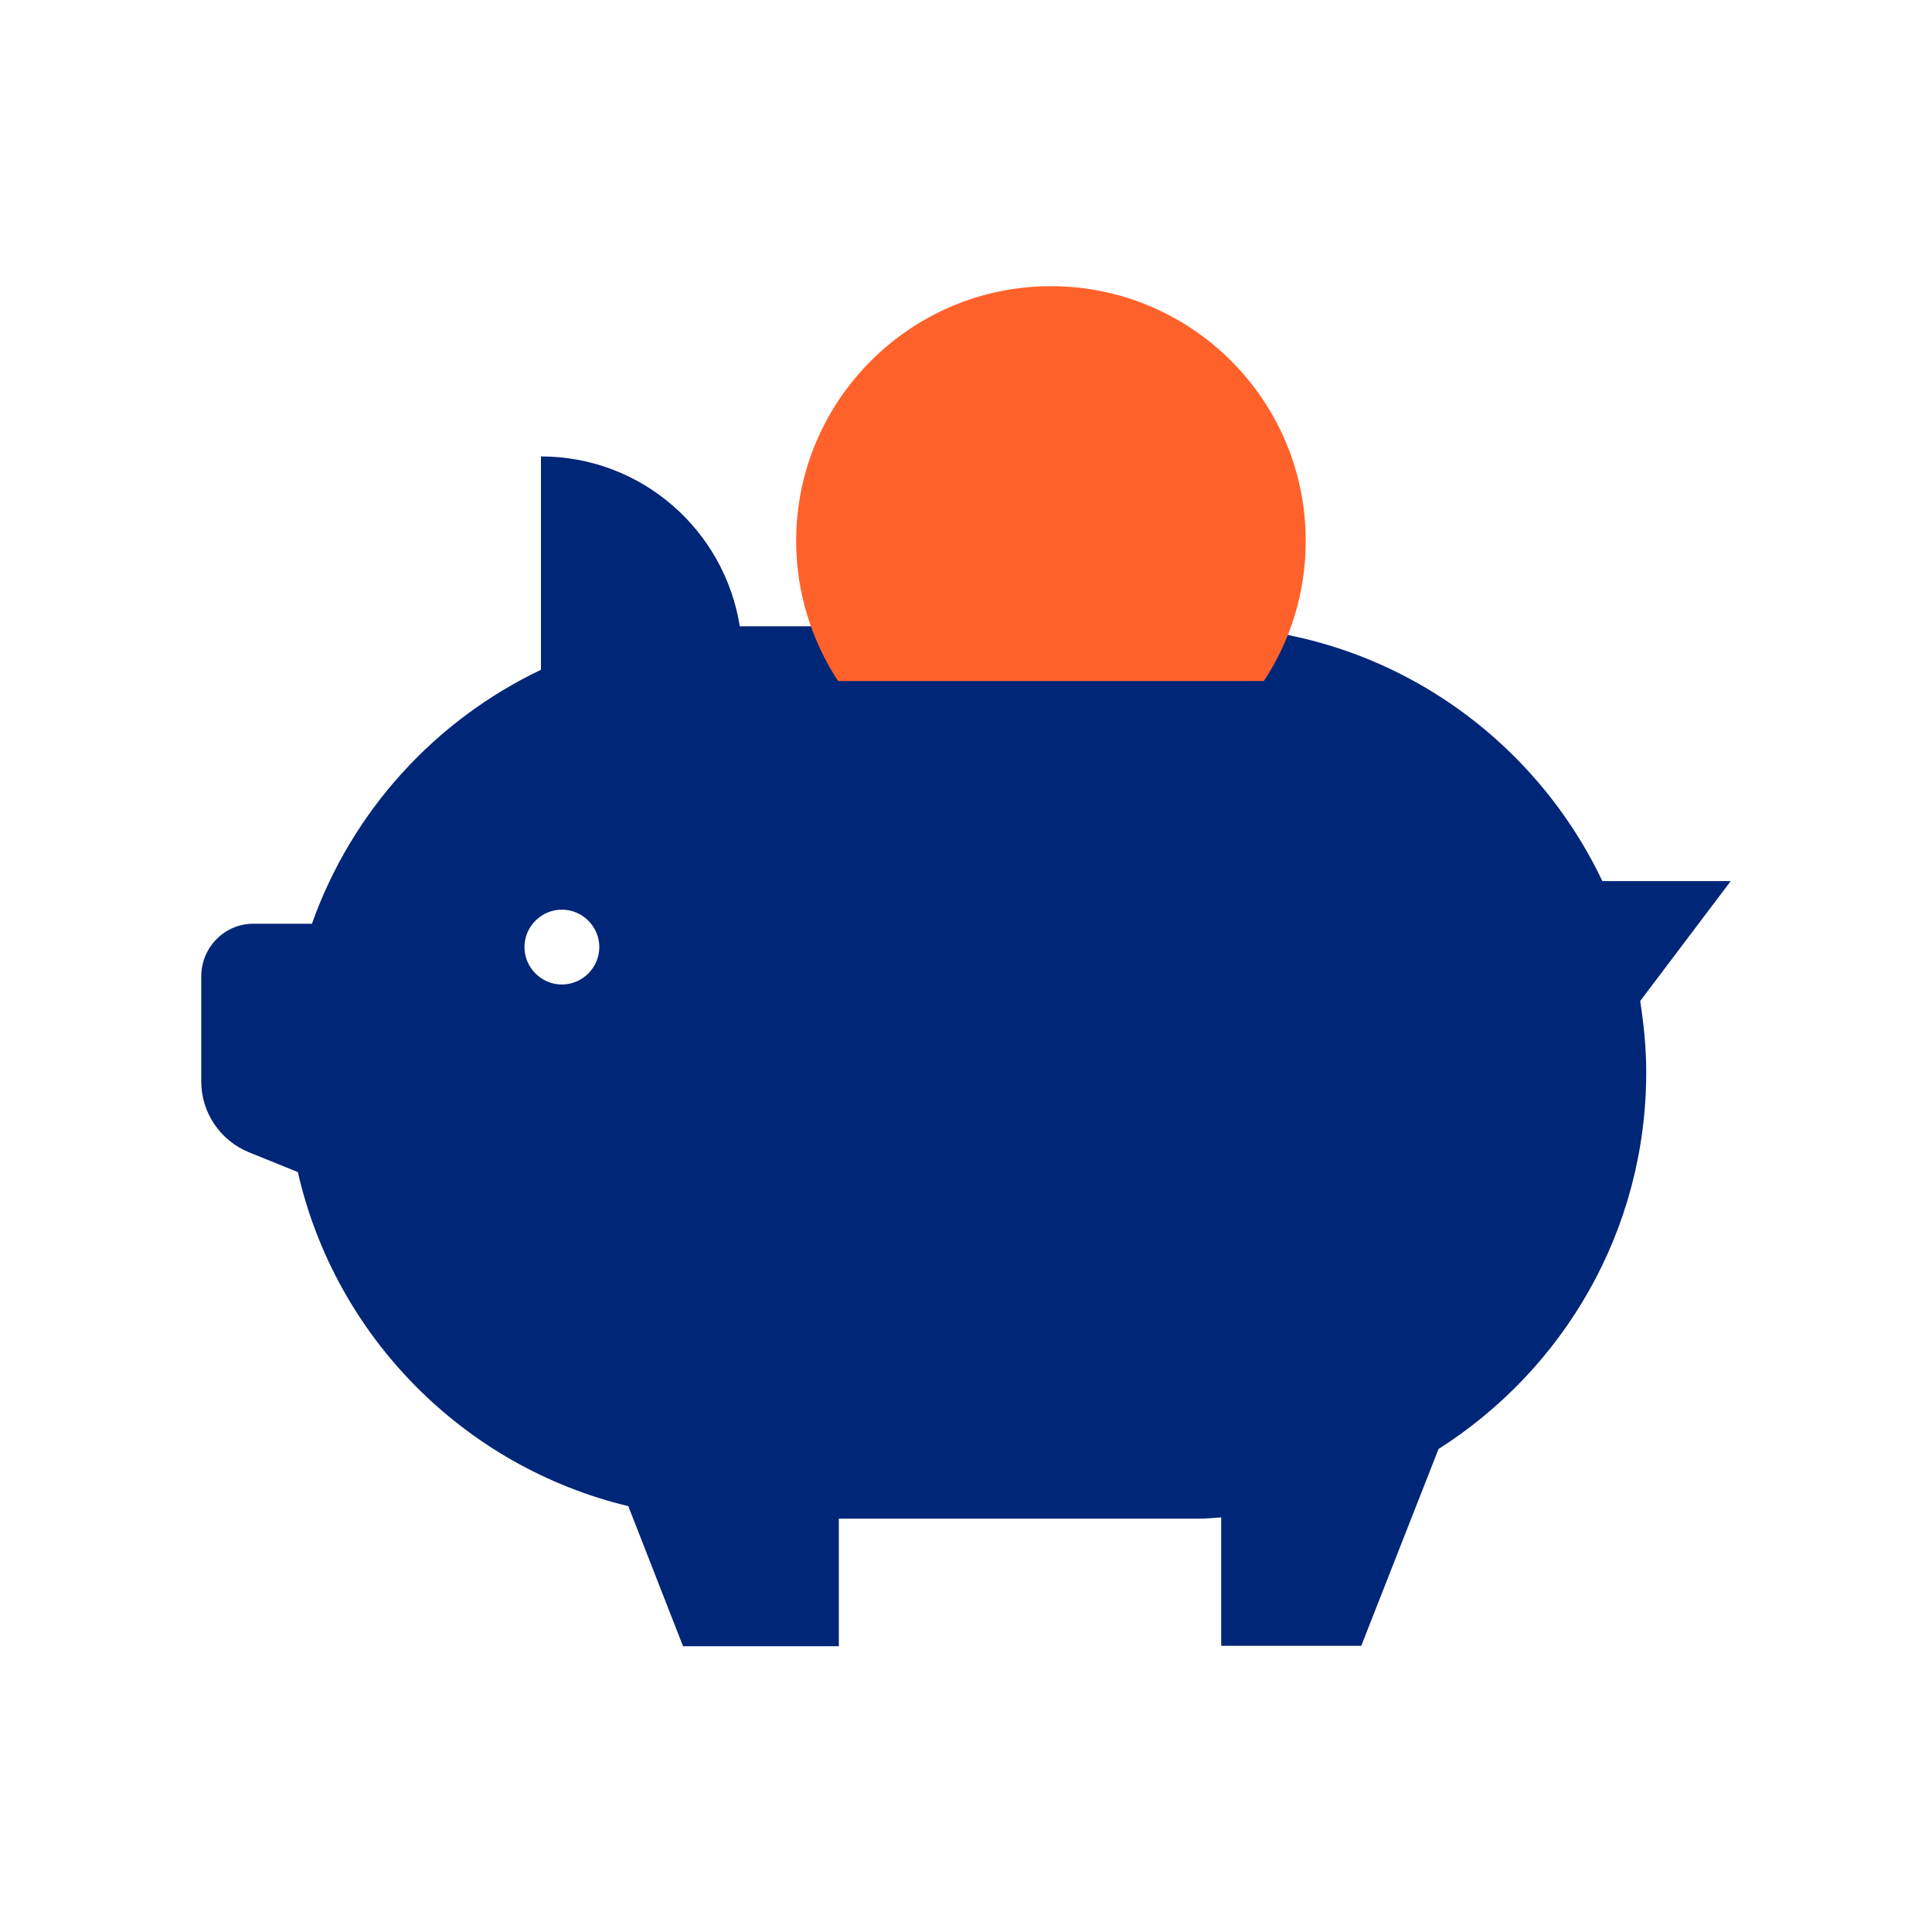 <?xml version="1.0" encoding="utf-8"?>
<!-- Generator: Adobe Illustrator 25.0.1, SVG Export Plug-In . SVG Version: 6.00 Build 0)  -->
<svg version="1.1" xmlns="http://www.w3.org/2000/svg" xmlns:xlink="http://www.w3.org/1999/xlink" x="0px" y="0px"
	 viewBox="0 0 48 48" style="enable-background:new 0 0 48 48;" xml:space="preserve">
<style type="text/css">
	.st0{fill:#002677;}
	.st1{fill:#FF612B;}
</style>
<g id="White_space">
</g>
<g id="Layer_1">
	<g>
		<g>
			<path class="st0" d="M43,21.89h-3.19c-1.78-3.74-5.58-6.33-10-6.33H18.38c-0.38-2.39-2.44-4.22-4.94-4.22v5.3
				c-2.64,1.26-4.7,3.52-5.69,6.31H6.31C5.59,22.94,5,23.53,5,24.26v2.61c0,0.77,0.47,1.47,1.19,1.76l1.21,0.49
				c0.93,4.09,4.13,7.32,8.21,8.3l1.36,3.48h3.87v-3.17h8.97c0.18,0,0.35-0.02,0.53-0.03v3.19h3.48l1.92-4.89
				c3.1-1.97,5.16-5.42,5.16-9.36c0-0.6-0.06-1.19-0.15-1.77L43,21.89z M13.03,23.53c0-0.51,0.42-0.93,0.93-0.93
				c0.51,0,0.93,0.42,0.93,0.93c0,0.51-0.42,0.93-0.93,0.93C13.45,24.46,13.03,24.04,13.03,23.53z"/>
			<g>
				<path class="st1" d="M31.4,16.92c0.66-1,1.04-2.19,1.04-3.48c0-3.5-2.84-6.33-6.33-6.33s-6.33,2.84-6.33,6.33
					c0,1.29,0.39,2.48,1.04,3.48H31.4z"/>
			</g>
		</g>
	</g>
</g>
</svg>
